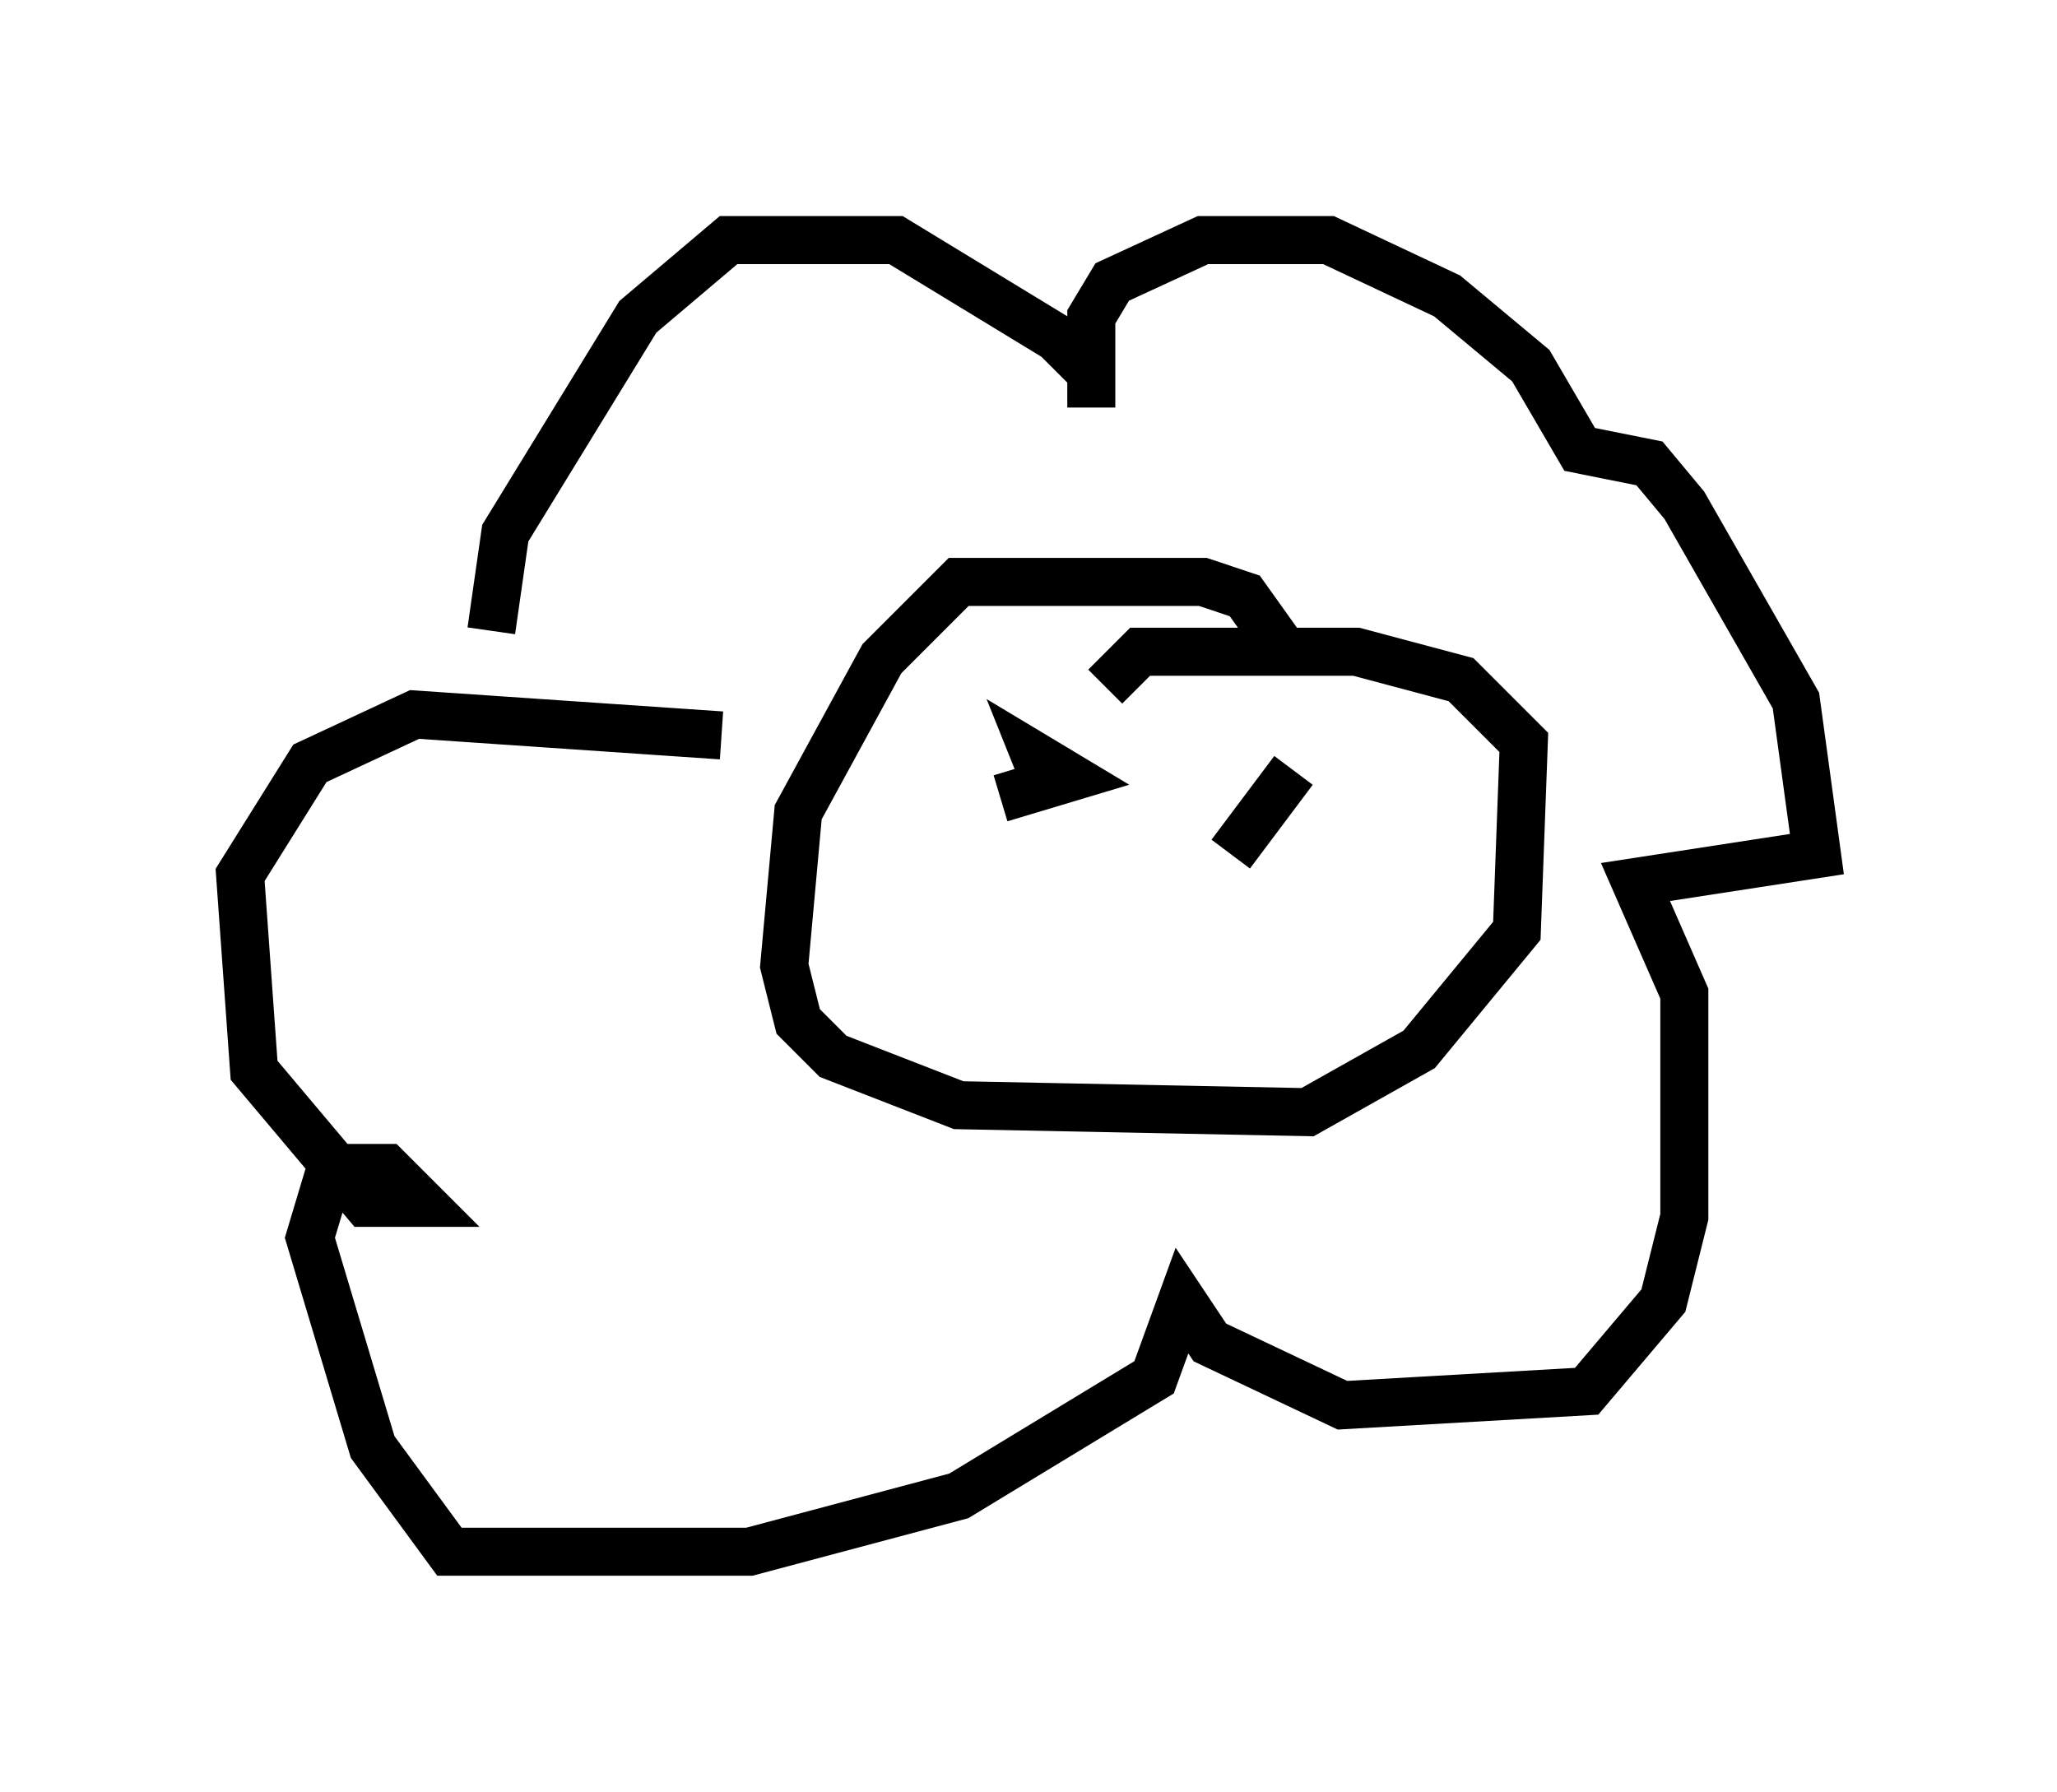 <?xml version="1.0" encoding="utf-8" ?>
<svg baseProfile="full" height="37.307" version="1.1" width="42.827" xmlns="http://www.w3.org/2000/svg" xmlns:ev="http://www.w3.org/2001/xml-events" xmlns:xlink="http://www.w3.org/1999/xlink"><defs /><rect fill="white" height="37.307" width="42.827" x="0" y="0" /><path d="M11.972, 14.877 m-1.743, -1.743 l0.291, -2.034 2.76, -4.503 l1.888, -1.598 3.486, 0.0 l3.341, 2.034 0.726, 0.726 l0.0, 0.726 0.0, -1.888 l0.436, -0.726 1.888, -0.872 l2.615, 0.0 2.469, 1.162 l1.743, 1.453 1.017, 1.743 l1.453, 0.291 0.726, 0.872 l2.324, 4.067 0.436, 3.196 l-3.777, 0.581 1.017, 2.324 l0.0, 4.648 -0.436, 1.743 l-1.598, 1.888 -5.084, 0.291 l-2.76, -1.307 -0.581, -0.872 l-0.581, 1.598 -4.067, 2.469 l-4.358, 1.162 -6.246, 0.0 l-1.598, -2.179 -1.307, -4.358 l0.436, -1.453 1.162, 0.0 l0.726, 0.726 -1.162, 0.0 l-2.324, -2.76 -0.291, -4.067 l1.453, -2.324 2.179, -1.017 l6.391, 0.436 m11.62, -1.888 l-0.726, -1.017 -0.872, -0.291 l-5.084, 0.0 -1.598, 1.598 l-1.743, 3.196 -0.291, 3.196 l0.291, 1.162 0.726, 0.726 l2.615, 1.017 7.263, 0.145 l2.324, -1.307 2.034, -2.469 l0.145, -3.922 -1.307, -1.307 l-2.179, -0.581 -4.503, 0.0 l-0.726, 0.726 m-3.922, 2.324 l0.0, 0.0 m2.76, -0.145 l-0.291, -0.726 0.726, 0.436 l-1.453, 0.436 m4.793, 1.162 l1.307, -1.743 " fill="none" stroke="black" stroke-width="1" /></svg>
